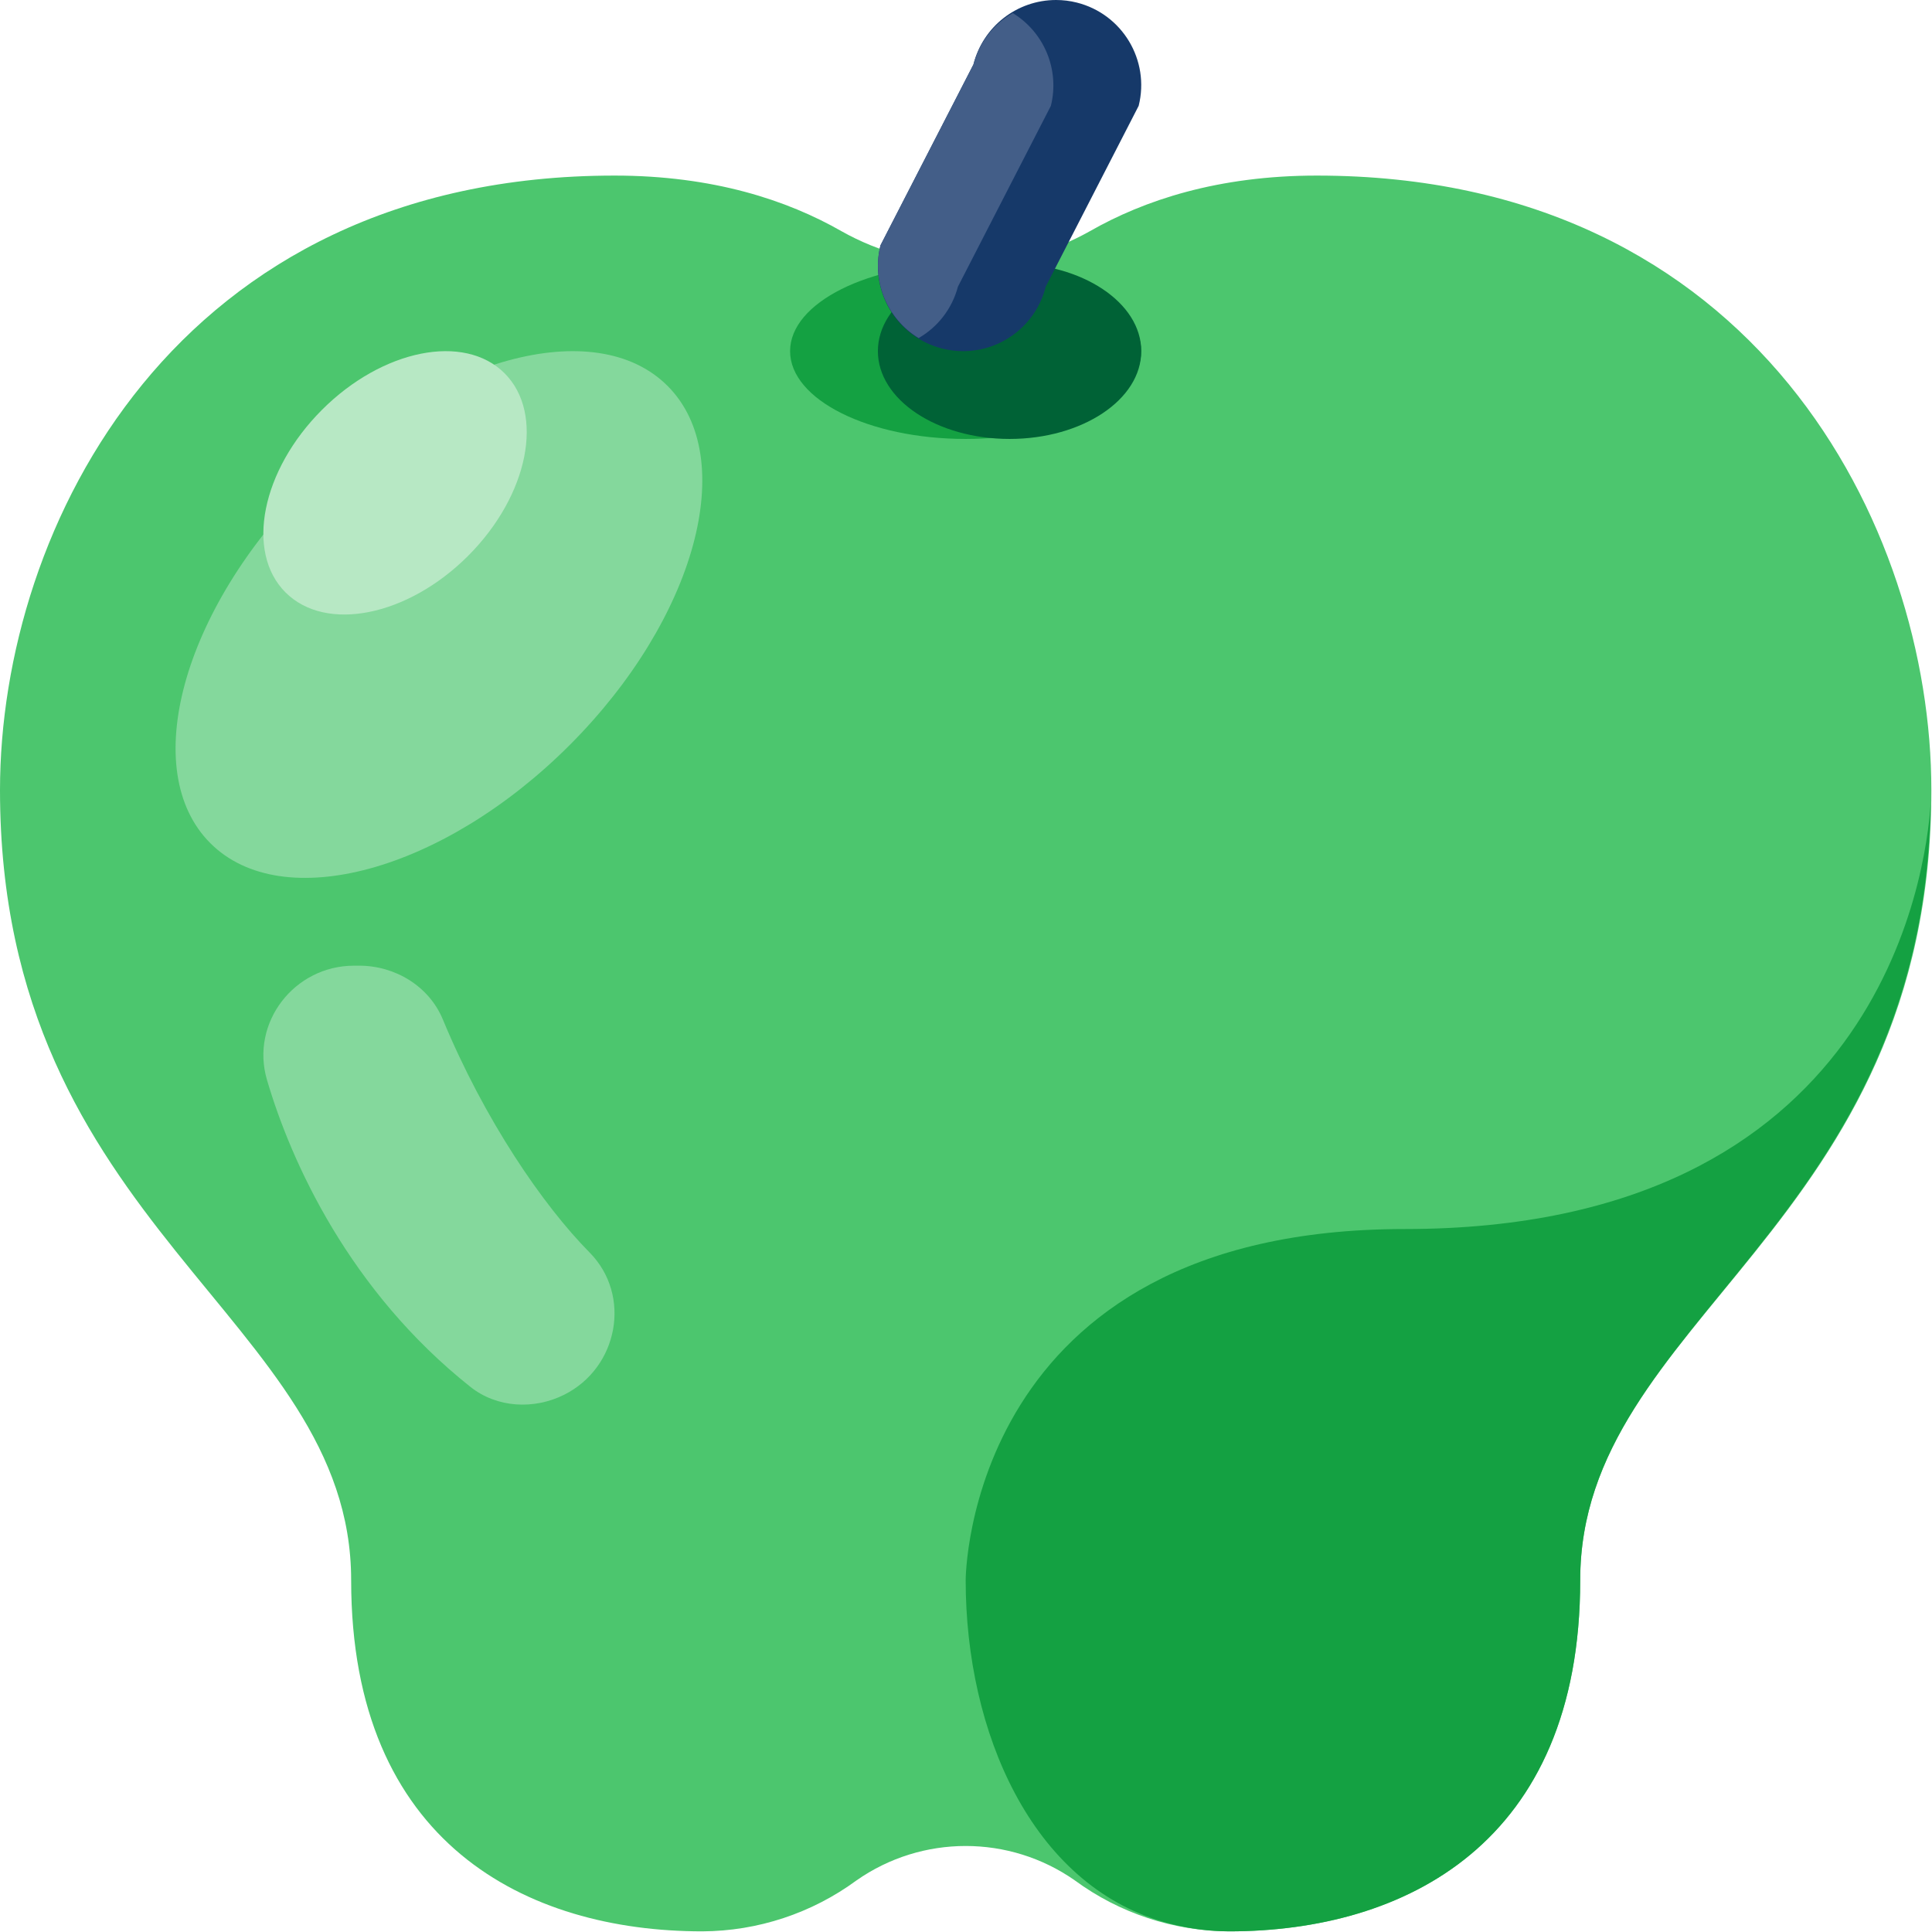 <svg xmlns="http://www.w3.org/2000/svg" height="644.215pt" version="1.1" viewBox="0 0 644.215 644.215" width="644.215pt">
<g id="surface1">
<path d="M 439.09 58.547 C 406.16 58.547 381.461 66.777 363.449 77.07 C 337.723 91.59 306.277 91.59 280.551 77.07 C 262.539 66.777 237.84 58.547 204.91 58.547 C 58.547 58.547 0 175.637 0 263.453 C 0 409.816 117.09 439.09 117.09 526.906 C 117.09 614.727 175.637 644 234.184 644 C 252.688 643.91 270.691 637.961 285.605 627.004 C 307.457 611.711 336.539 611.711 358.395 627.004 C 373.309 637.961 391.312 643.91 409.816 644 C 468.363 644 526.91 614.727 526.91 526.906 C 526.91 439.09 644 409.816 644 263.453 C 644 175.637 585.453 58.547 439.09 58.547 Z M 439.09 58.547 " style=" stroke:none;fill-rule:nonzero;fill:rgb(29.804%,77.647%,43.137%);fill-opacity:1;" />
<path d="M 380.547 117.09 C 380.547 100.926 354.332 87.82 322 87.82 C 289.664 87.82 263.453 100.926 263.453 117.09 C 263.453 133.258 289.664 146.363 322 146.363 C 354.332 146.363 380.547 133.258 380.547 117.09 Z M 380.547 117.09 " style=" stroke:none;fill-rule:nonzero;fill:rgb(7.843%,63.137%,25.882%);fill-opacity:1;" />
<path d="M 380.547 117.09 C 380.547 100.926 360.887 87.82 336.637 87.82 C 312.387 87.82 292.727 100.926 292.727 117.09 C 292.727 133.258 312.387 146.363 336.637 146.363 C 360.887 146.363 380.547 133.258 380.547 117.09 Z M 380.547 117.09 " style=" stroke:none;fill-rule:nonzero;fill:rgb(0%,38.431%,21.176%);fill-opacity:1;" />
<path d="M 352.133 0 C 339.102 0 327.742 8.867 324.582 21.512 L 293.59 81.805 C 289.785 97.02 299.035 112.441 314.254 116.242 C 316.504 116.805 318.816 117.09 321.141 117.09 C 334.172 117.09 345.531 108.223 348.691 95.582 L 379.684 35.285 C 383.488 20.07 374.234 4.652 359.02 0.848 C 356.77 0.285 354.453 0 352.133 0 Z M 352.133 0 " style=" stroke:none;fill-rule:nonzero;fill:rgb(8.627%,22.353%,41.176%);fill-opacity:1;" />
<path d="M 337.688 4.359 C 331.207 8.098 326.488 14.273 324.582 21.512 L 293.59 81.805 C 290.617 93.785 295.77 106.309 306.312 112.73 C 312.797 108.992 317.516 102.816 319.418 95.582 L 350.41 35.289 C 353.383 23.305 348.23 10.781 337.688 4.359 Z M 337.688 4.359 " style=" stroke:none;fill-rule:nonzero;fill:rgb(26.275%,36.863%,53.333%);fill-opacity:1;" />
<path d="M 222.594 128.676 C 198.535 104.617 144.902 119.246 102.801 161.348 C 60.695 203.449 46.07 257.086 70.129 281.145 C 94.188 305.203 147.82 290.574 189.922 248.473 C 232.027 206.367 246.652 152.734 222.594 128.676 Z M 222.594 128.676 " style=" stroke:none;fill-rule:nonzero;fill:rgb(51.765%,84.706%,61.176%);fill-opacity:1;" />
<path d="M 526.91 526.91 C 526.91 440.023 641.34 410.262 643.777 267.898 C 642.191 291.633 626.414 409.816 468.363 409.816 C 322 409.816 322 526.91 322 526.91 C 322 577.652 344.078 628.254 388.059 640.879 C 388.883 641.098 389.688 641.336 390.523 641.535 C 396.828 643.148 403.309 643.977 409.82 644 C 468.363 644 526.91 614.727 526.91 526.91 Z M 526.91 526.91 " style=" stroke:none;fill-rule:nonzero;fill:rgb(7.843%,63.137%,25.882%);fill-opacity:1;" />
<path d="M 89.02 360.078 C 97.117 387.68 116.645 430.52 156.887 462.469 C 165.703 469.465 178.051 470.105 188.117 465.07 C 206.145 456.059 210.742 431.938 196.57 417.605 C 181.062 401.922 161.578 373.492 147.664 339.934 C 143.066 328.84 131.777 322 119.773 322 L 118.062 322 C 98.156 322 83.414 340.977 89.02 360.078 Z M 89.02 360.078 " style=" stroke:none;fill-rule:nonzero;fill:rgb(51.765%,84.706%,61.176%);fill-opacity:1;" />
<path d="M 168.254 124.469 C 154.805 111.02 127.547 116.473 107.371 136.648 C 87.195 156.82 81.746 184.078 95.195 197.531 C 108.645 210.98 135.902 205.527 156.078 185.355 C 176.254 165.18 181.707 137.922 168.254 124.469 Z M 168.254 124.469 " style=" stroke:none;fill-rule:nonzero;fill:rgb(71.765%,90.98%,76.863%);fill-opacity:1;" />
</g>
</svg>